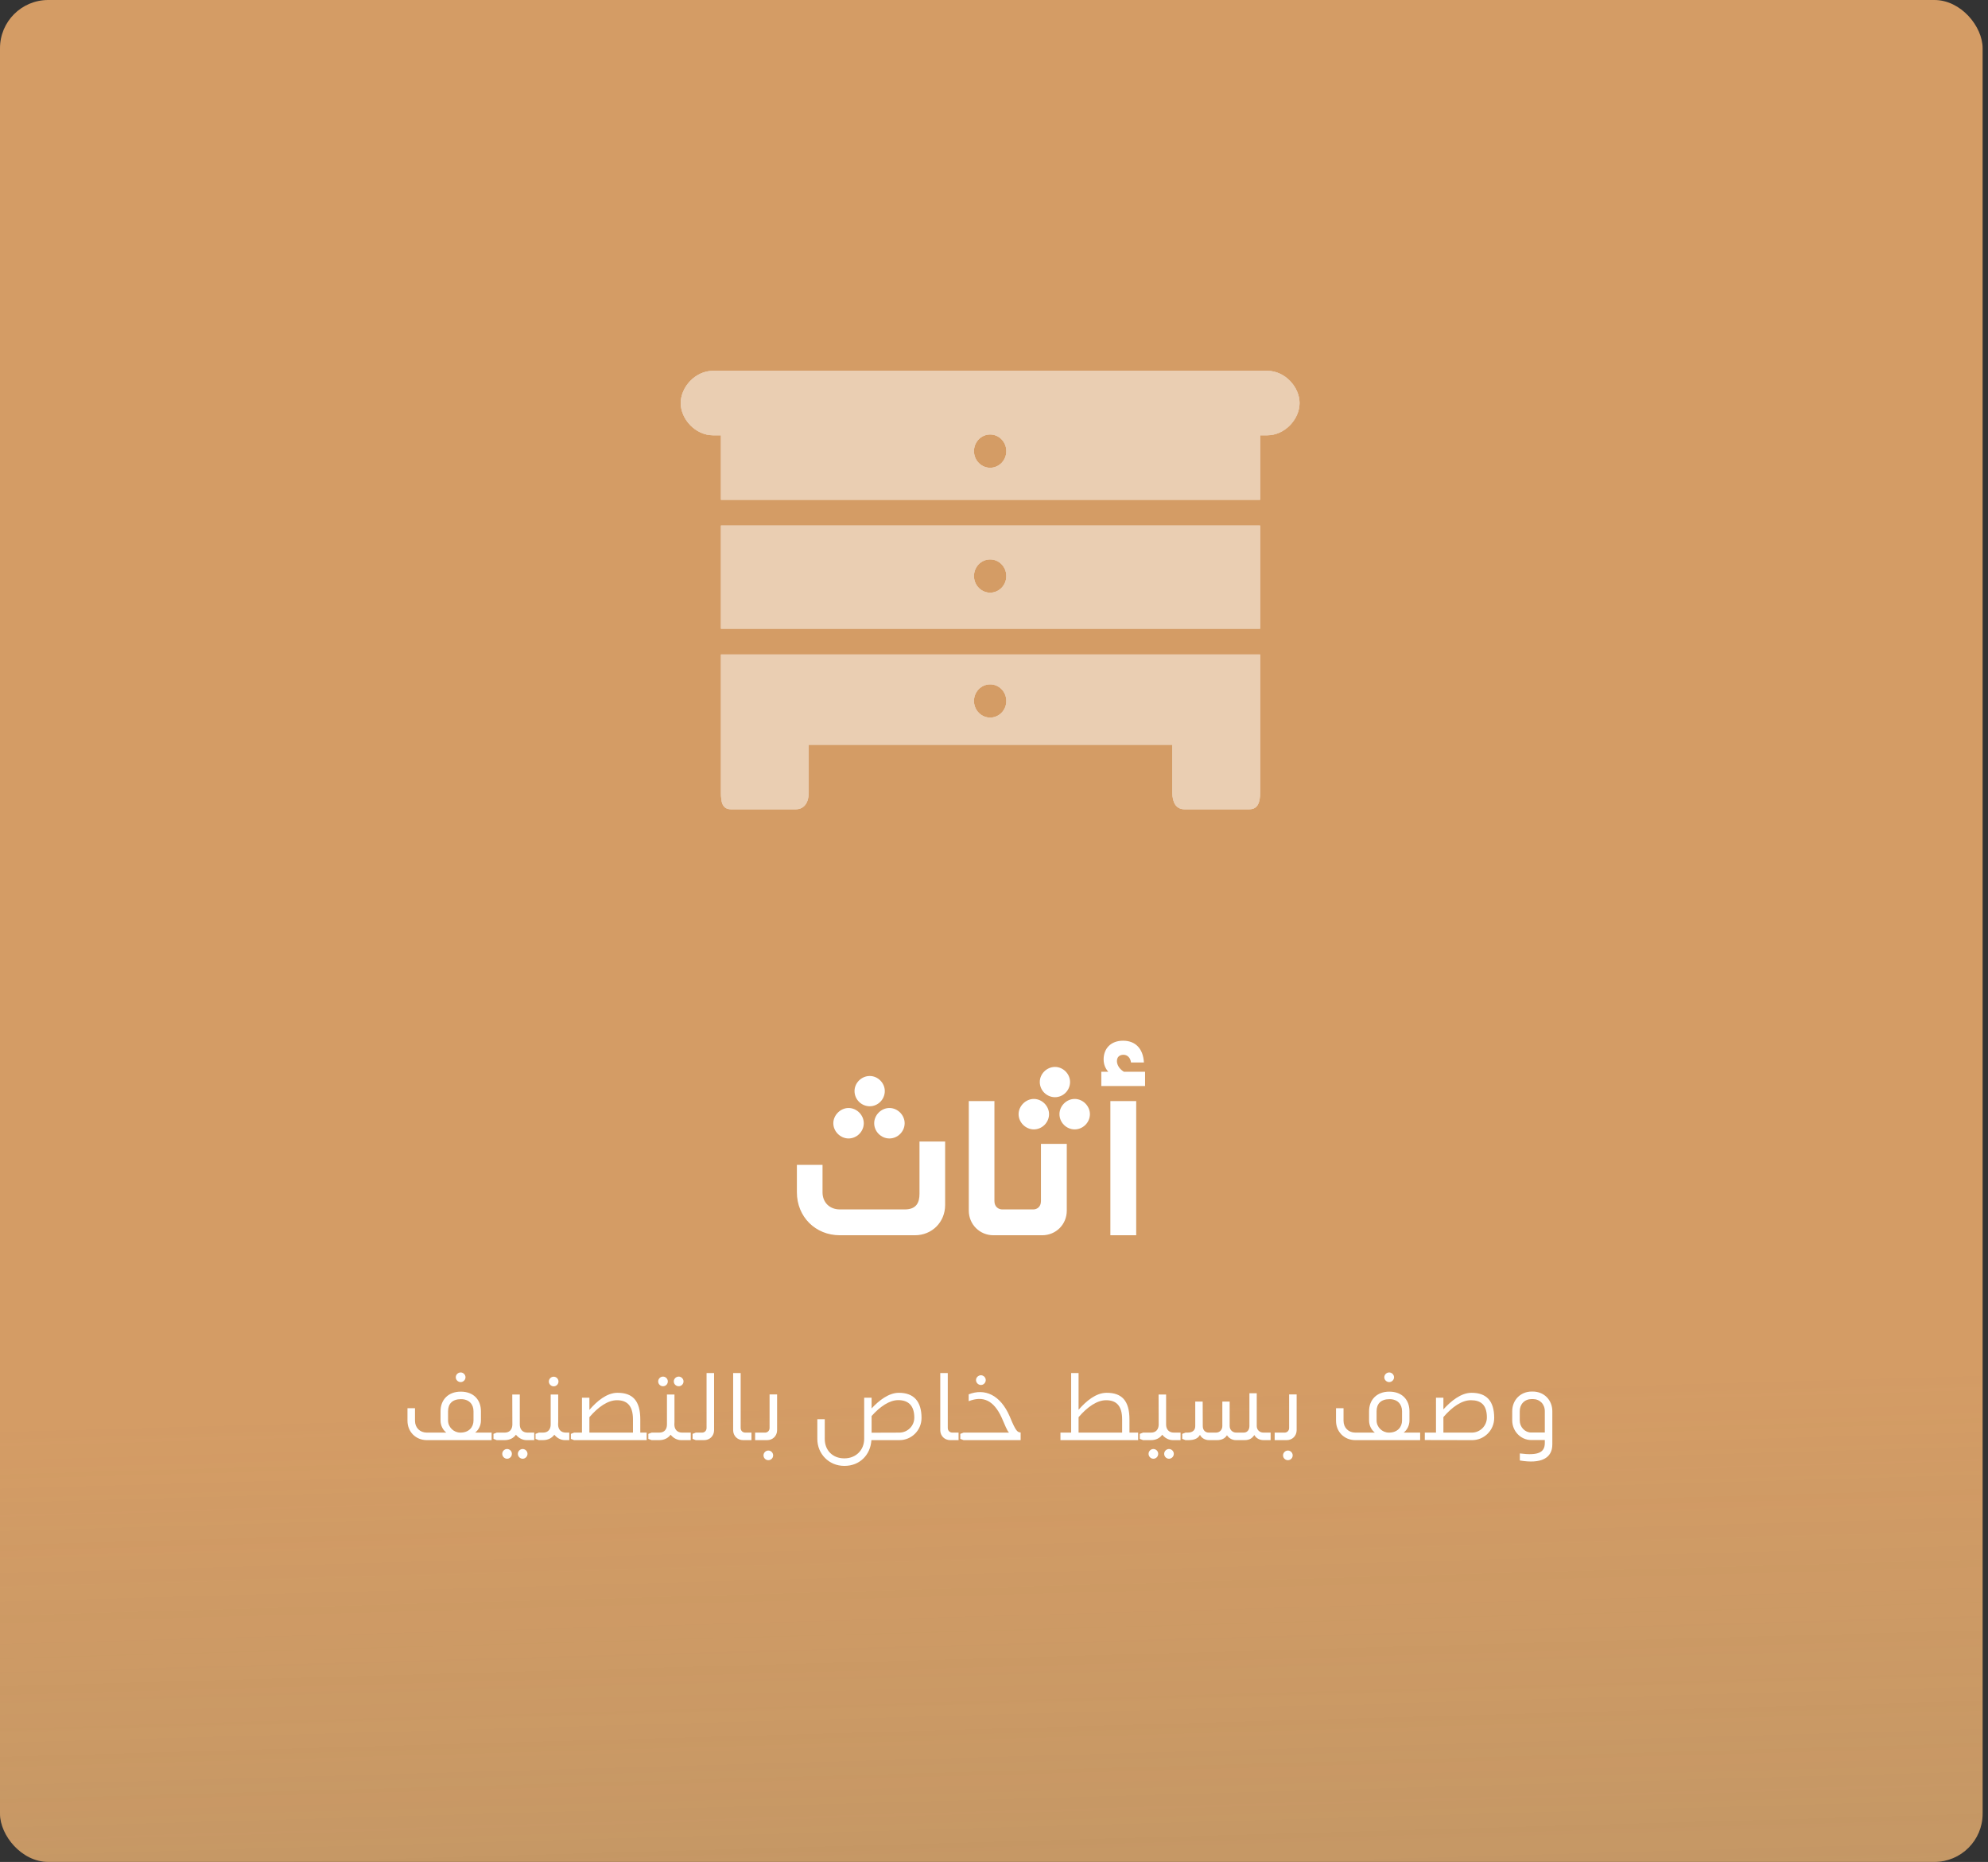 <svg width="330" height="309" viewBox="0 0 330 309" fill="none" xmlns="http://www.w3.org/2000/svg">
<rect x="0" y="0" width="330" height="309" fill="#333333" stroke="none"/>
<rect width="329.107" height="308.995" rx="8" fill="#D49C65"/>
<rect width="329.107" height="308.995" rx="8" fill="url(#paint0_linear_4009_208)"/>
<path d="M144.376 183.592C143 183.592 141.848 182.472 141.848 181.064C141.848 179.72 143 178.568 144.376 178.568C145.72 178.568 146.872 179.72 146.872 181.064C146.872 182.472 145.72 183.592 144.376 183.592ZM140.856 188.936C139.512 188.936 138.328 187.784 138.328 186.408C138.328 185.064 139.512 183.88 140.856 183.88C142.232 183.88 143.384 185.064 143.384 186.408C143.384 187.784 142.232 188.936 140.856 188.936ZM147.64 188.936C146.264 188.936 145.112 187.784 145.112 186.408C145.112 185.064 146.264 183.88 147.64 183.88C149.016 183.88 150.168 185.064 150.168 186.408C150.168 187.784 149.016 188.936 147.64 188.936ZM132.28 193.32H136.536V197.864C136.536 199.56 137.72 200.712 139.416 200.712H150.2C152.152 200.712 152.632 199.528 152.632 198.12V189.448H156.888V199.976C156.888 202.824 154.712 205 151.864 205H139.416C135.352 205 132.28 201.928 132.28 197.864V193.32ZM160.815 182.728H165.071V199.336C165.071 200.328 165.807 200.712 166.351 200.712H167.919V205H164.911C162.639 205 160.815 203.208 160.815 200.904V182.728ZM175.129 182.088C173.753 182.088 172.601 180.968 172.601 179.56C172.601 178.216 173.753 177.064 175.129 177.064C176.473 177.064 177.625 178.216 177.625 179.56C177.625 180.968 176.473 182.088 175.129 182.088ZM171.609 187.432C170.265 187.432 169.081 186.28 169.081 184.904C169.081 183.56 170.265 182.376 171.609 182.376C172.985 182.376 174.137 183.56 174.137 184.904C174.137 186.28 172.985 187.432 171.609 187.432ZM178.393 187.432C177.017 187.432 175.865 186.28 175.865 184.904C175.865 183.56 177.017 182.376 178.393 182.376C179.769 182.376 180.921 183.56 180.921 184.904C180.921 186.28 179.769 187.432 178.393 187.432ZM167.417 205V200.712H171.545C172.089 200.712 172.793 200.328 172.793 199.336V189.832H177.081V200.904C177.081 203.208 175.289 205 172.985 205H167.417ZM186.557 177.864H190.077V180.232H182.813V177.864H183.965C183.517 177.352 183.197 176.68 183.197 175.816C183.197 174.024 184.381 172.712 186.429 172.712C188.445 172.712 189.757 173.992 189.885 176.328H187.741C187.645 175.528 187.133 175.048 186.493 175.048C185.853 175.048 185.405 175.4 185.405 176.104C185.405 176.552 185.661 177.32 186.557 177.864ZM184.317 205V182.728H188.605V205H184.317Z" fill="white"/>
<path d="M76.472 229.368C76.024 229.368 75.656 229 75.656 228.568C75.656 228.136 76.024 227.768 76.472 227.768C76.904 227.768 77.272 228.136 77.272 228.568C77.272 229 76.904 229.368 76.472 229.368ZM78.872 237.752H81.608V239H70.824C69 238.984 67.64 237.608 67.64 235.784V233.704H68.888V235.784C68.888 236.936 69.704 237.752 70.856 237.752H74.088C73.512 237.304 73.128 236.568 73.128 235.736V234.2C73.128 232.344 74.376 230.952 76.488 230.952C78.6 230.952 79.832 232.296 79.832 234.2V235.736C79.832 236.568 79.448 237.304 78.872 237.752ZM78.6 235.736V234.2C78.6 233.032 77.848 232.2 76.52 232.2C75.08 232.2 74.376 232.984 74.376 234.2V235.736C74.376 236.84 75.304 237.752 76.424 237.752C77.848 237.752 78.6 236.84 78.6 235.736ZM87.579 237.752H88.683V239H87.419C86.699 239 86.075 238.632 85.643 238.104C85.259 238.632 84.651 239 83.755 239H82.459L81.915 238.792V237.96L82.459 237.752H83.771C84.635 237.752 85.035 237.176 85.051 236.44L85.035 231.432H86.283V236.408C86.283 237.16 86.699 237.752 87.579 237.752ZM84.171 240.472C84.619 240.472 84.971 240.84 84.971 241.272C84.971 241.72 84.619 242.088 84.171 242.088C83.739 242.088 83.371 241.72 83.371 241.272C83.371 240.84 83.739 240.472 84.171 240.472ZM86.763 240.472C87.195 240.472 87.563 240.84 87.563 241.272C87.563 241.72 87.195 242.088 86.763 242.088C86.331 242.088 85.963 241.72 85.963 241.272C85.963 240.84 86.331 240.472 86.763 240.472ZM91.907 230.072C91.475 230.072 91.107 229.704 91.107 229.272C91.107 228.84 91.475 228.472 91.907 228.472C92.355 228.472 92.707 228.84 92.707 229.272C92.707 229.704 92.355 230.072 91.907 230.072ZM93.939 237.752H94.499V239H93.779C93.059 239 92.451 238.632 92.019 238.104C91.619 238.632 91.011 239 90.115 239H89.443L88.899 238.792V237.96L89.443 237.752H90.131C91.027 237.752 91.411 237.16 91.411 236.408V231.432H92.659V235.992C92.659 236.104 92.659 236.232 92.643 236.36V236.408C92.643 237.16 93.059 237.752 93.939 237.752ZM106.286 237.752H107.342V239H95.294L94.766 238.792V237.96L95.294 237.752H96.606V231.96H97.838V233.976C99.118 232.504 100.734 231.144 102.51 231.144C104.974 231.144 106.286 232.408 106.286 235.56V237.752ZM105.07 237.752V235.56C105.07 233.192 104.014 232.376 102.414 232.376C100.894 232.376 99.294 233.496 97.838 235.192V237.752H105.07ZM110.055 230.056C109.623 230.056 109.255 229.704 109.255 229.256C109.255 228.824 109.623 228.456 110.055 228.456C110.503 228.456 110.855 228.824 110.855 229.256C110.855 229.704 110.503 230.056 110.055 230.056ZM112.663 230.056C112.215 230.056 111.847 229.704 111.847 229.256C111.847 228.824 112.215 228.456 112.663 228.456C113.095 228.456 113.463 228.824 113.463 229.256C113.463 229.704 113.095 230.056 112.663 230.056ZM113.239 237.752H114.663V239H113.079C112.359 239 111.751 238.632 111.319 238.104C110.919 238.632 110.311 239 109.415 239H108.167L107.623 238.792V237.96L108.167 237.752H109.431C110.327 237.752 110.711 237.16 110.711 236.408V231.432H111.959V235.992C111.959 236.104 111.959 236.232 111.943 236.36V236.408C111.943 237.16 112.359 237.752 113.239 237.752ZM117.287 227.864H118.535V237.352C118.535 238.296 117.815 239 116.887 239H115.495L114.967 238.792V237.96L115.495 237.752H116.535C116.919 237.752 117.287 237.48 117.287 236.968V227.864ZM121.7 227.864H122.948V236.968C122.948 237.48 123.316 237.752 123.716 237.752H124.74V239H123.348C122.42 239 121.7 238.296 121.7 237.352V227.864ZM125.347 239V237.752H126.995C127.379 237.752 127.747 237.48 127.747 236.968V231.416H128.995V237.352C128.995 238.296 128.275 239 127.347 239H125.347ZM127.539 242.328C127.107 242.328 126.739 241.976 126.739 241.528C126.739 241.096 127.107 240.728 127.539 240.728C127.987 240.728 128.339 241.096 128.339 241.528C128.339 241.976 127.987 242.328 127.539 242.328ZM149.21 231.144C151.674 231.144 152.97 232.552 152.97 235.32C152.97 237.352 151.338 239 149.306 239H144.65C144.49 241.528 142.634 243.272 140.218 243.272H140.122C137.626 243.272 135.674 241.304 135.674 238.808V235.528H136.906V238.808C136.906 240.696 138.234 242.024 140.122 242.024H140.186C142.058 242.024 143.45 240.664 143.45 238.792V231.96H144.682V233.736C145.93 232.392 147.546 231.144 149.21 231.144ZM149.274 237.752C150.65 237.752 151.77 236.648 151.77 235.272C151.77 233.192 150.714 232.36 149.098 232.36C147.658 232.36 146.09 233.416 144.682 235V237.768L149.274 237.752ZM156.079 227.864H157.327V236.968C157.327 237.48 157.695 237.752 158.095 237.752H159.119V239H157.727C156.799 239 156.079 238.296 156.079 237.352V227.864ZM162.83 229.848C162.398 229.848 162.014 229.48 162.014 229.032C162.014 228.6 162.398 228.232 162.83 228.232C163.262 228.232 163.63 228.6 163.63 229.032C163.63 229.48 163.262 229.848 162.83 229.848ZM167.63 235.112C168.67 237.656 168.91 237.656 169.422 237.736V239H159.95L159.406 238.792V237.96L159.95 237.752H167.502C167.182 237.512 166.782 236.392 166.27 235.256C164.942 232.376 163.182 231.608 160.798 232.536V231.4C163.438 230.36 166.062 231.448 167.63 235.112ZM187.486 237.752H188.926V239H176.03V237.752H177.806V227.864H179.038V233.96C180.334 232.488 181.934 231.144 183.71 231.144C186.174 231.144 187.486 232.408 187.486 235.56V237.752ZM186.27 237.752V235.56C186.27 233.192 185.214 232.376 183.614 232.376C182.094 232.376 180.494 233.496 179.038 235.192V237.752H186.27ZM194.864 237.752H195.968V239H194.704C193.984 239 193.36 238.632 192.928 238.104C192.544 238.632 191.936 239 191.04 239H189.744L189.2 238.792V237.96L189.744 237.752H191.056C191.92 237.752 192.32 237.176 192.336 236.44L192.32 231.432H193.568V236.408C193.568 237.16 193.984 237.752 194.864 237.752ZM191.456 240.472C191.904 240.472 192.256 240.84 192.256 241.272C192.256 241.72 191.904 242.088 191.456 242.088C191.024 242.088 190.656 241.72 190.656 241.272C190.656 240.84 191.024 240.472 191.456 240.472ZM194.048 240.472C194.48 240.472 194.848 240.84 194.848 241.272C194.848 241.72 194.48 242.088 194.048 242.088C193.616 242.088 193.248 241.72 193.248 241.272C193.248 240.84 193.616 240.472 194.048 240.472ZM209.735 237.752H210.919V239H209.735C209.095 239 208.519 238.696 208.215 238.152C207.847 238.696 207.415 239 206.567 239H205.143C204.423 239 203.895 238.552 203.671 238.184C203.383 238.68 202.839 239 202.023 239H200.711C199.959 239 199.399 238.584 199.191 238.12C198.919 238.616 198.423 239 197.271 239H196.791L196.247 238.792V237.96L196.791 237.752H197.127C198.071 237.752 198.407 237.272 198.407 236.664V232.6H199.639L199.655 236.664C199.655 237.416 200.135 237.752 200.663 237.752H201.847C202.471 237.752 202.903 237.272 202.903 236.664V232.6H204.119V236.664C204.119 237.272 204.567 237.752 205.223 237.752H206.439C207.063 237.752 207.399 237.272 207.399 236.664V231.224H208.615V236.664C208.615 237.272 209.063 237.752 209.735 237.752ZM211.589 239V237.752H213.237C213.621 237.752 213.989 237.48 213.989 236.968V231.416H215.237V237.352C215.237 238.296 214.517 239 213.589 239H211.589ZM213.781 242.328C213.349 242.328 212.981 241.976 212.981 241.528C212.981 241.096 213.349 240.728 213.781 240.728C214.229 240.728 214.581 241.096 214.581 241.528C214.581 241.976 214.229 242.328 213.781 242.328ZM230.604 229.368C230.156 229.368 229.788 229 229.788 228.568C229.788 228.136 230.156 227.768 230.604 227.768C231.036 227.768 231.404 228.136 231.404 228.568C231.404 229 231.036 229.368 230.604 229.368ZM233.004 237.752H235.74V239H224.956C223.132 238.984 221.772 237.608 221.772 235.784V233.704H223.02V235.784C223.02 236.936 223.836 237.752 224.988 237.752H228.22C227.644 237.304 227.26 236.568 227.26 235.736V234.2C227.26 232.344 228.508 230.952 230.62 230.952C232.732 230.952 233.964 232.296 233.964 234.2V235.736C233.964 236.568 233.58 237.304 233.004 237.752ZM232.732 235.736V234.2C232.732 233.032 231.98 232.2 230.652 232.2C229.212 232.2 228.508 232.984 228.508 234.2V235.736C228.508 236.84 229.436 237.752 230.556 237.752C231.98 237.752 232.732 236.84 232.732 235.736ZM244.271 231.144C246.735 231.144 248.031 232.472 248.031 235.32C248.031 237.352 246.383 239 244.367 239L236.511 238.984V237.752H238.367V231.96H239.599V233.896C240.863 232.504 242.527 231.144 244.271 231.144ZM244.303 237.752C245.695 237.752 246.815 236.632 246.815 235.24C246.815 233.096 245.775 232.376 244.159 232.376C242.655 232.376 241.055 233.48 239.599 235.176V237.752H244.303ZM254.432 230.936C256.304 230.936 257.68 232.344 257.68 234.2V239.72C257.68 241.96 255.872 242.984 252.288 242.376V241.208C255.376 241.608 256.432 241.032 256.432 239.464V238.984H254.144C252.416 238.968 251.024 237.496 251.024 235.736V234.2C251.024 232.344 252.4 230.936 254.272 230.936H254.432ZM256.432 234.2C256.432 233.016 255.6 232.184 254.432 232.184H254.272C253.088 232.184 252.272 233.016 252.272 234.2V235.736C252.272 236.84 253.136 237.736 254.176 237.736H256.432V234.2Z" fill="white"/>
<g opacity="0.5">
<path d="M210.342 61.54H118.378C115.42 61.54 113 64.23 113 66.89C113 69.55 115.42 72.238 118.378 72.238H119.677V82.938H209.174V72.238H210.342C213.302 72.238 215.72 69.55 215.72 66.89C215.72 64.23 213.302 61.54 210.342 61.54ZM164.36 77.633C162.875 77.633 161.672 76.394 161.672 74.868C161.672 73.342 162.875 72.103 164.36 72.103C165.847 72.103 167.048 73.342 167.048 74.868C167.048 76.394 165.847 77.633 164.36 77.633ZM119.677 104.336H209.174V87.22H119.677V104.336ZM164.36 92.835C165.847 92.835 167.048 94.072 167.048 95.598C167.048 97.126 165.847 98.363 164.36 98.363C162.875 98.363 161.672 97.126 161.672 95.598C161.67 94.072 162.875 92.835 164.36 92.835ZM119.677 119.095V131.537C119.677 133.057 119.867 134.302 121.346 134.302H132.097C133.576 134.302 134.246 133.057 134.246 131.537V123.598H194.605V131.537C194.605 133.057 195.144 134.302 196.621 134.302H207.374C208.848 134.302 209.172 133.057 209.172 131.537V108.62H119.677V119.095ZM164.36 113.568C165.847 113.568 167.048 114.807 167.048 116.33C167.048 117.861 165.847 119.093 164.36 119.093C162.875 119.093 161.672 117.861 161.672 116.33C161.67 114.809 162.875 113.568 164.36 113.568Z" fill="url(#paint1_radial_4009_208)"/>
<path d="M210.342 61.54H118.378C115.42 61.54 113 64.23 113 66.89C113 69.55 115.42 72.238 118.378 72.238H119.677V82.938H209.174V72.238H210.342C213.302 72.238 215.72 69.55 215.72 66.89C215.72 64.23 213.302 61.54 210.342 61.54ZM164.36 77.633C162.875 77.633 161.672 76.394 161.672 74.868C161.672 73.342 162.875 72.103 164.36 72.103C165.847 72.103 167.048 73.342 167.048 74.868C167.048 76.394 165.847 77.633 164.36 77.633ZM119.677 104.336H209.174V87.22H119.677V104.336ZM164.36 92.835C165.847 92.835 167.048 94.072 167.048 95.598C167.048 97.126 165.847 98.363 164.36 98.363C162.875 98.363 161.672 97.126 161.672 95.598C161.67 94.072 162.875 92.835 164.36 92.835ZM119.677 119.095V131.537C119.677 133.057 119.867 134.302 121.346 134.302H132.097C133.576 134.302 134.246 133.057 134.246 131.537V123.598H194.605V131.537C194.605 133.057 195.144 134.302 196.621 134.302H207.374C208.848 134.302 209.172 133.057 209.172 131.537V108.62H119.677V119.095ZM164.36 113.568C165.847 113.568 167.048 114.807 167.048 116.33C167.048 117.861 165.847 119.093 164.36 119.093C162.875 119.093 161.672 117.861 161.672 116.33C161.67 114.809 162.875 113.568 164.36 113.568Z" fill="url(#paint2_radial_4009_208)"/>
<path d="M210.342 61.54H118.378C115.42 61.54 113 64.23 113 66.89C113 69.55 115.42 72.238 118.378 72.238H119.677V82.938H209.174V72.238H210.342C213.302 72.238 215.72 69.55 215.72 66.89C215.72 64.23 213.302 61.54 210.342 61.54ZM164.36 77.633C162.875 77.633 161.672 76.394 161.672 74.868C161.672 73.342 162.875 72.103 164.36 72.103C165.847 72.103 167.048 73.342 167.048 74.868C167.048 76.394 165.847 77.633 164.36 77.633ZM119.677 104.336H209.174V87.22H119.677V104.336ZM164.36 92.835C165.847 92.835 167.048 94.072 167.048 95.598C167.048 97.126 165.847 98.363 164.36 98.363C162.875 98.363 161.672 97.126 161.672 95.598C161.67 94.072 162.875 92.835 164.36 92.835ZM119.677 119.095V131.537C119.677 133.057 119.867 134.302 121.346 134.302H132.097C133.576 134.302 134.246 133.057 134.246 131.537V123.598H194.605V131.537C194.605 133.057 195.144 134.302 196.621 134.302H207.374C208.848 134.302 209.172 133.057 209.172 131.537V108.62H119.677V119.095ZM164.36 113.568C165.847 113.568 167.048 114.807 167.048 116.33C167.048 117.861 165.847 119.093 164.36 119.093C162.875 119.093 161.672 117.861 161.672 116.33C161.67 114.809 162.875 113.568 164.36 113.568Z" fill="url(#paint3_linear_4009_208)"/>
</g>
<defs>
<linearGradient id="paint0_linear_4009_208" x1="164.553" y1="692.038" x2="144.937" y2="0.557" gradientUnits="userSpaceOnUse">
<stop stop-color="#647B64" stop-opacity="0.77"/>
<stop offset="0.665" stop-color="#647B64" stop-opacity="0"/>
<stop offset="1" stop-color="#647B64" stop-opacity="0"/>
</linearGradient>
<radialGradient id="paint1_radial_4009_208" cx="0" cy="0" r="1" gradientUnits="userSpaceOnUse" gradientTransform="translate(164.36 97.921) rotate(90) scale(36.381 51.36)">
<stop stop-color="white"/>
<stop offset="1" stop-color="white"/>
</radialGradient>
<radialGradient id="paint2_radial_4009_208" cx="0" cy="0" r="1" gradientUnits="userSpaceOnUse" gradientTransform="translate(164.36 97.921) rotate(90) scale(36.381 51.36)">
<stop stop-color="white"/>
<stop offset="1" stop-color="white"/>
</radialGradient>
<linearGradient id="paint3_linear_4009_208" x1="164.36" y1="61.54" x2="164.36" y2="134.302" gradientUnits="userSpaceOnUse">
<stop stop-color="white"/>
<stop offset="1" stop-color="white"/>
</linearGradient>
</defs>
</svg>
